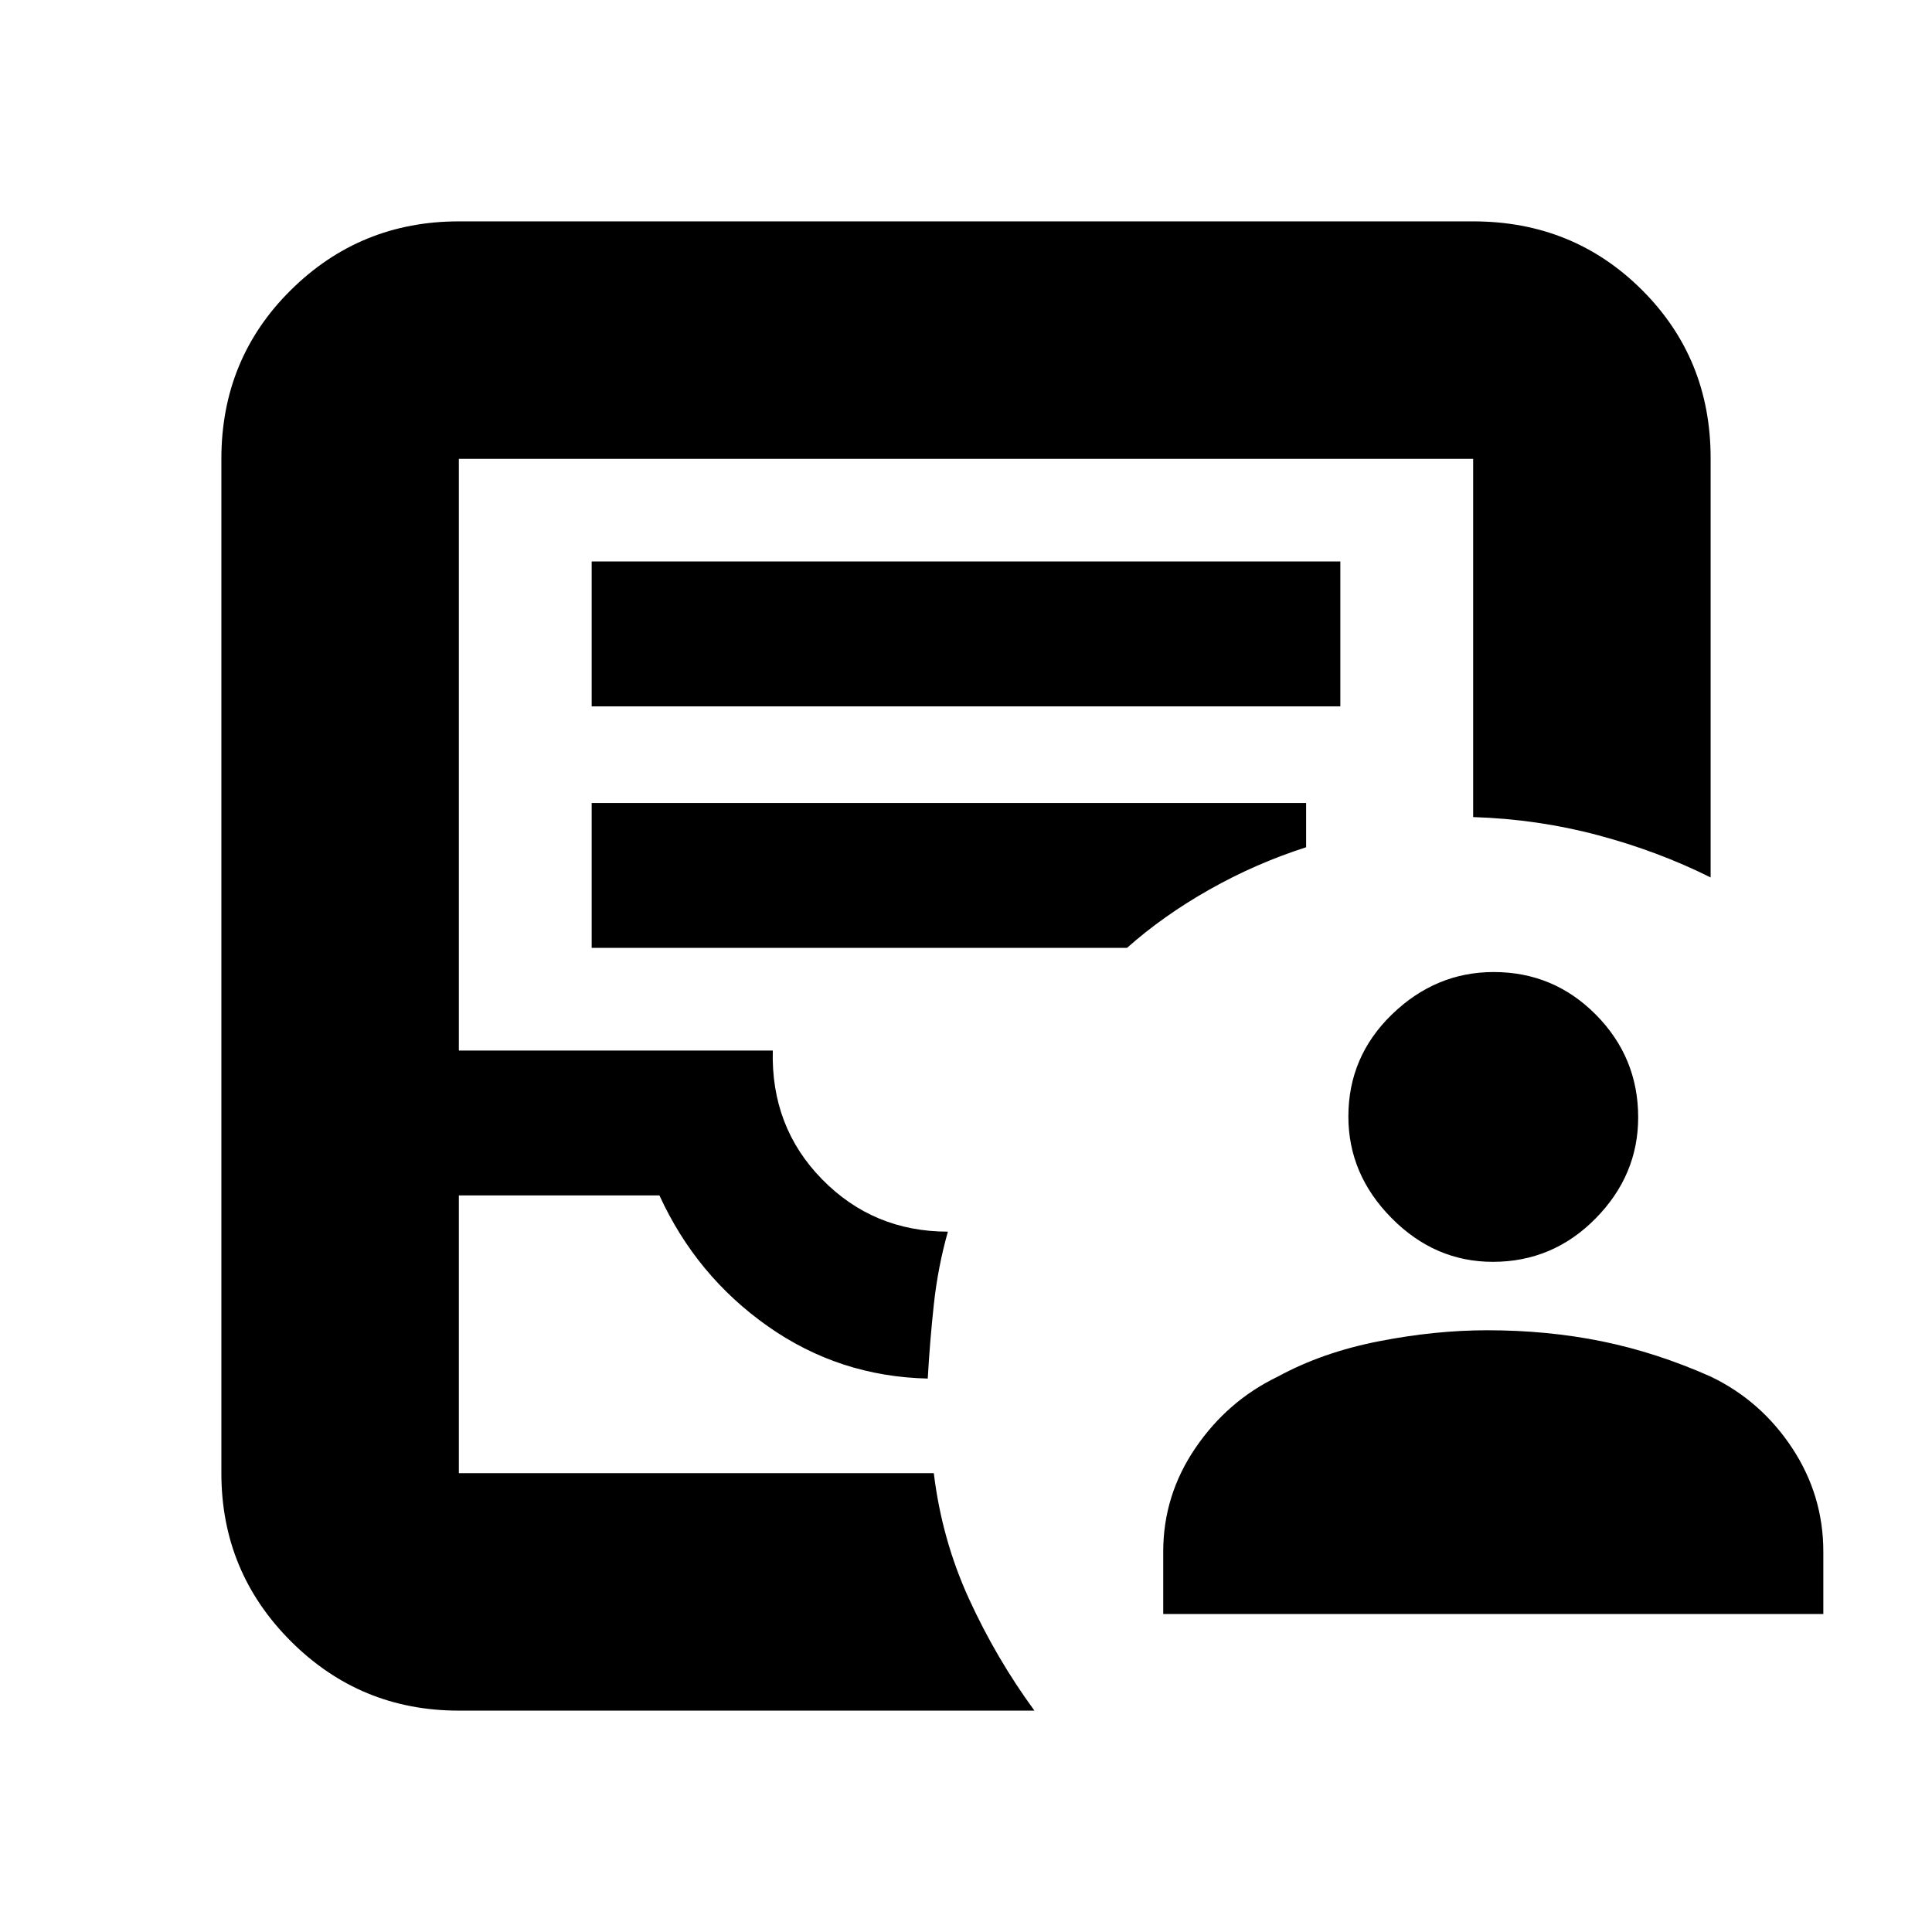 <svg xmlns="http://www.w3.org/2000/svg" height="20" viewBox="0 -960 960 960" width="20"><path d="M578-158v-31q0-28 16-51.5t41-35.5q22-12 50-17.5t54-5.5q30 0 57 5.5t54 17.5q25 12 40.5 35.5T906-189v31H578Zm163.79-175q-28.79 0-50.29-21.71t-21.5-50.5Q670-435 691.71-456t50.5-21Q772-477 793-455.79t21 51q0 28.79-21.21 50.29t-51 21.5ZM228-110q-49 0-83.5-34.5T110-228v-504q0-49.7 34.5-83.85Q179-850 228-850h504q49.7 0 83.85 34.04Q850-781.92 850-732.37V-524q-26-13-56-21t-62-9v-178H228v294h156q-1 38 24.5 64t62.5 26q-5 17.7-7 36.35-2 18.65-3 36.65-44-1-79.5-26t-53.83-65H228v138h236q4 33 17.5 62.5T514-110H228Zm0-118h236-236Zm66-381h372v-72H294v72Zm0 120h266q18-16 41-29t48-21v-22H294v72Z"/></svg>